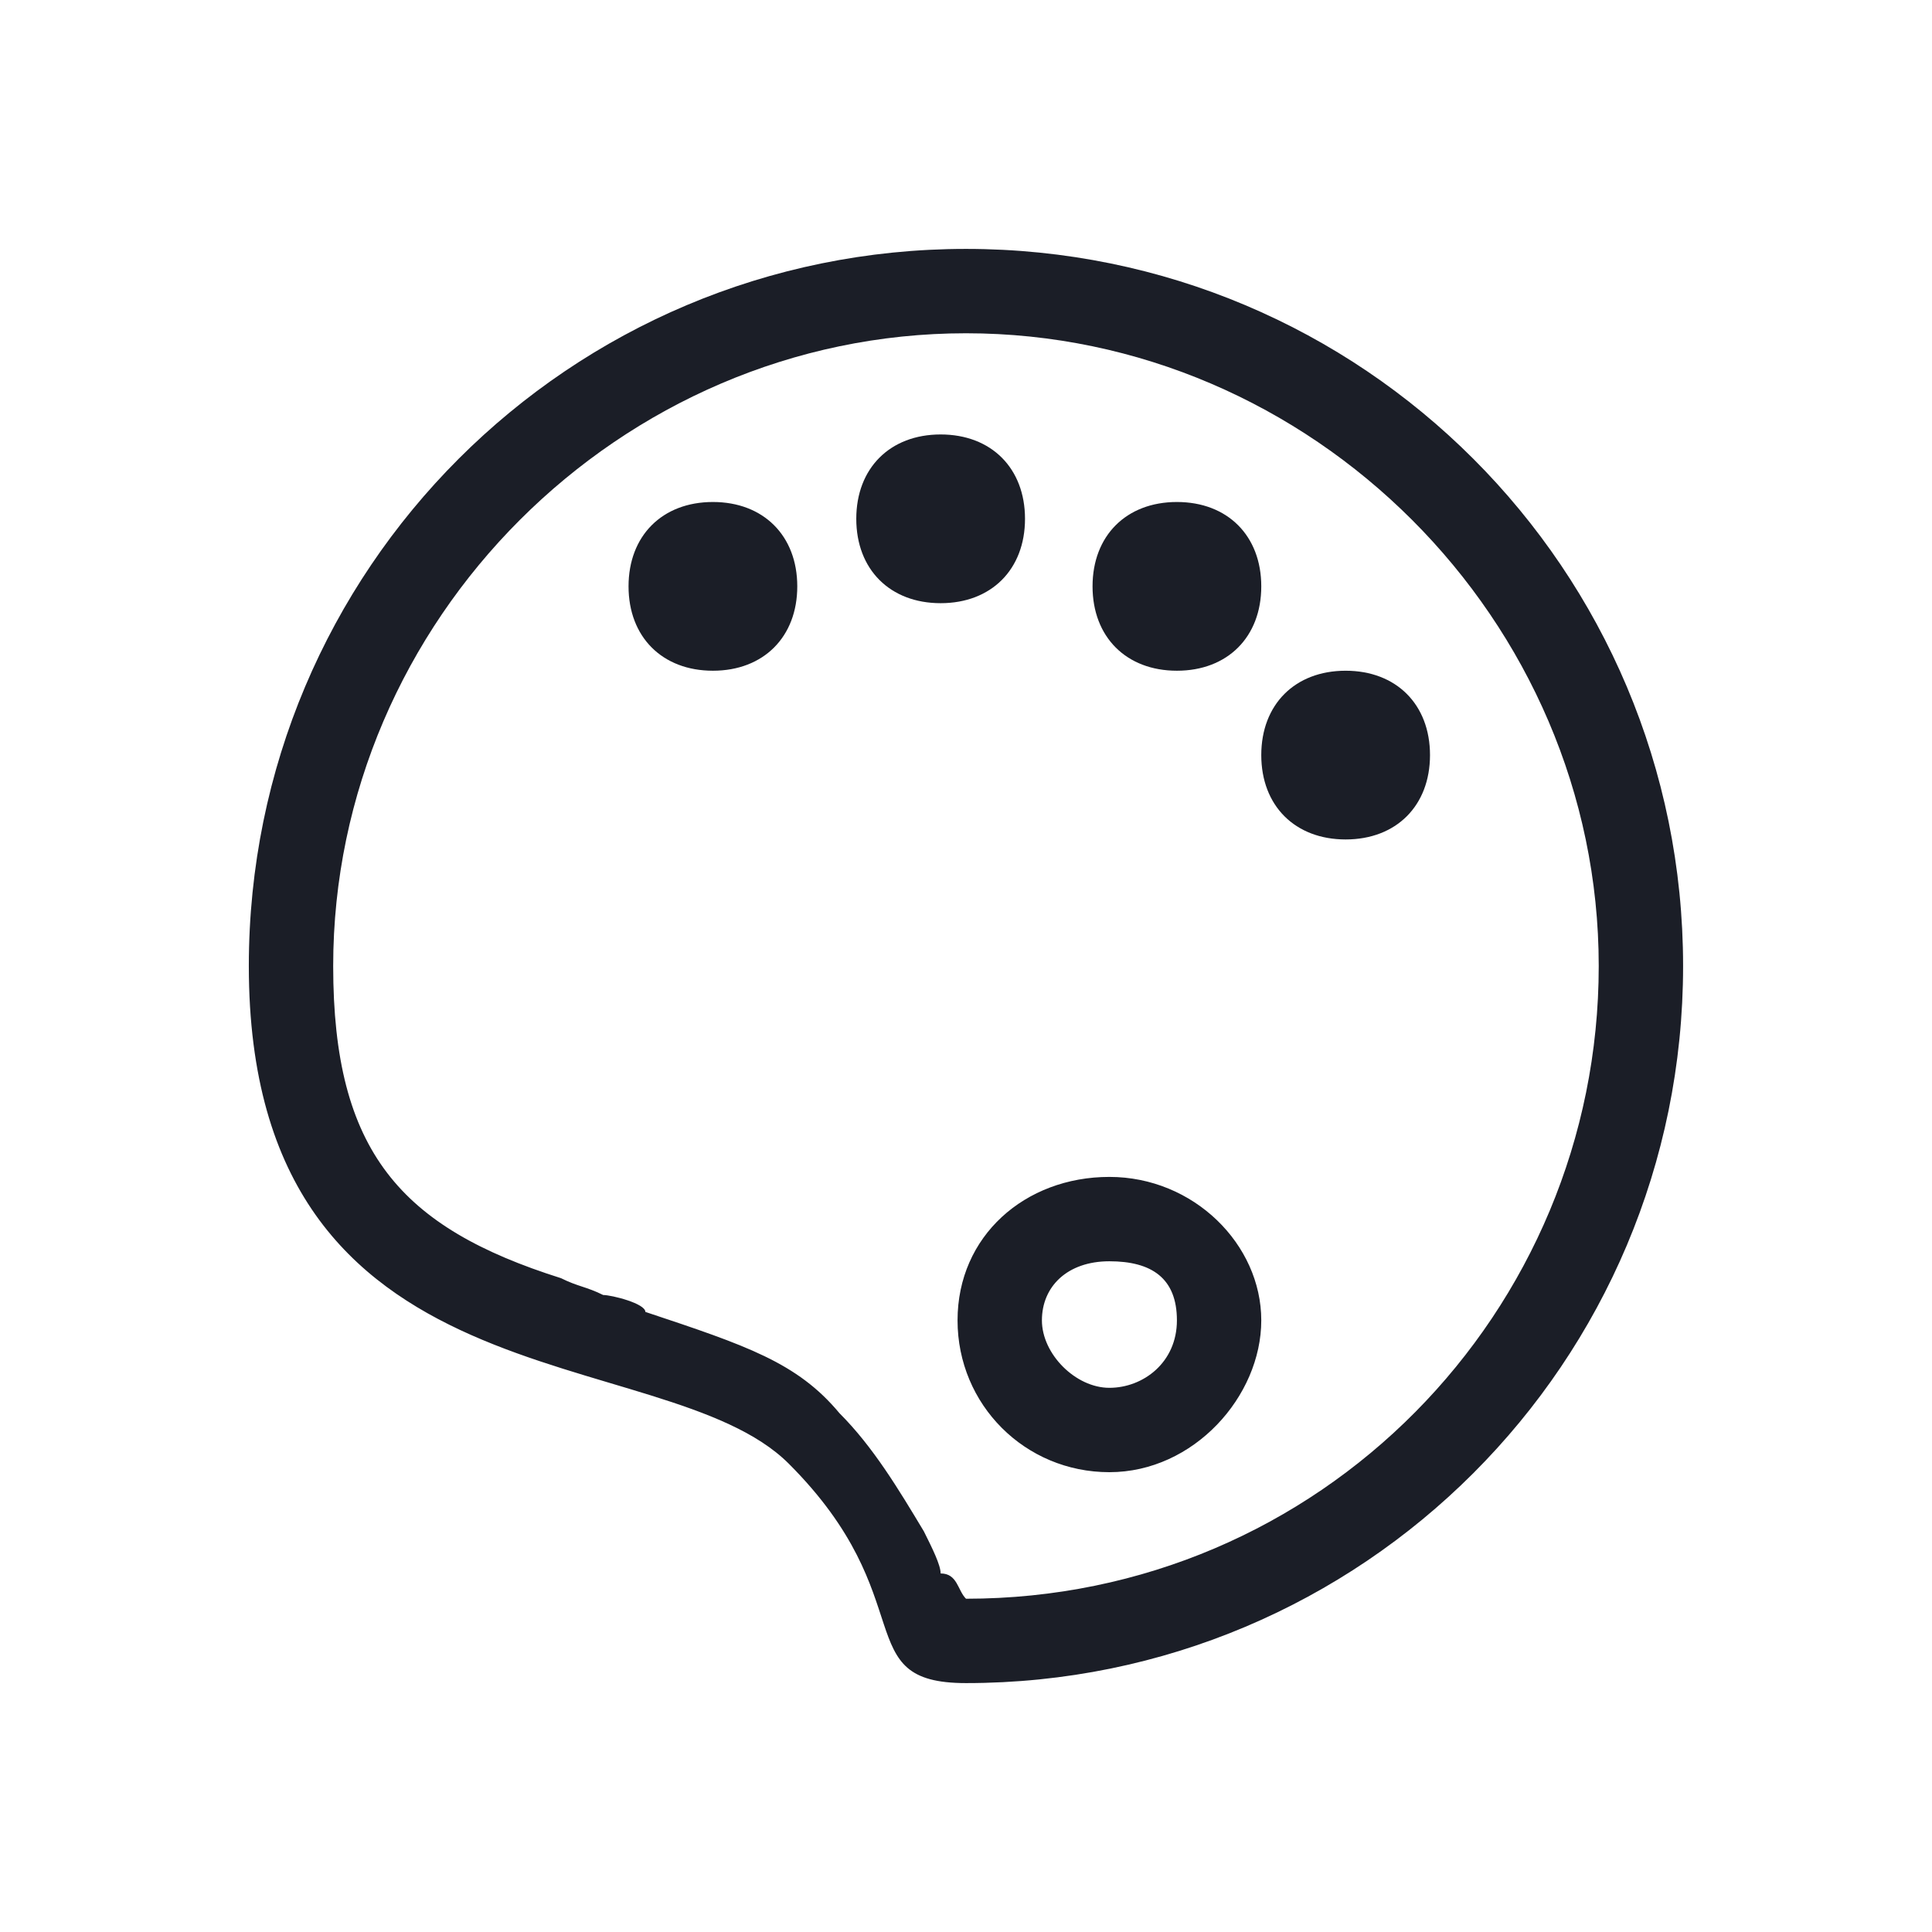 <svg width="24" height="24" viewBox="0 0 24 24" fill="none" xmlns="http://www.w3.org/2000/svg">
<path d="M12 19.86C16.402 19.86 19.86 16.297 19.86 12C19.86 7.703 16.297 4.14 12 4.14C7.703 4.14 4.139 7.703 4.139 12C4.139 14.306 4.978 15.249 6.969 15.878C7.179 15.983 7.284 15.983 7.493 16.087C7.598 16.087 8.017 16.192 8.017 16.297C9.275 16.716 9.904 16.926 10.428 17.555C10.847 17.974 11.161 18.498 11.476 19.022C11.581 19.232 11.685 19.441 11.685 19.546C11.895 19.546 11.895 19.756 12 19.86ZM12 20.908C10.533 20.908 11.476 19.86 9.799 18.183C8.227 16.611 3.091 17.555 3.091 12C3.091 7.074 7.074 3.092 12 3.092C16.926 3.092 20.908 7.074 20.908 12C20.908 16.926 16.926 20.908 12 20.908ZM13.781 18.288C12.733 18.288 11.895 17.45 11.895 16.402C11.895 15.354 12.733 14.62 13.781 14.62C14.829 14.62 15.668 15.459 15.668 16.402C15.668 17.345 14.829 18.288 13.781 18.288ZM13.781 17.24C14.201 17.24 14.62 16.926 14.62 16.402C14.62 15.878 14.306 15.668 13.781 15.668C13.257 15.668 12.943 15.983 12.943 16.402C12.943 16.821 13.362 17.24 13.781 17.24ZM14.62 8.332C13.991 8.332 13.572 7.913 13.572 7.284C13.572 6.655 13.991 6.236 14.62 6.236C15.249 6.236 15.668 6.655 15.668 7.284C15.668 7.913 15.249 8.332 14.62 8.332ZM11.685 7.493C11.056 7.493 10.637 7.074 10.637 6.445C10.637 5.816 11.056 5.397 11.685 5.397C12.314 5.397 12.733 5.816 12.733 6.445C12.733 7.074 12.314 7.493 11.685 7.493ZM16.716 10.428C16.087 10.428 15.668 10.009 15.668 9.38C15.668 8.751 16.087 8.332 16.716 8.332C17.345 8.332 17.764 8.751 17.764 9.38C17.764 10.009 17.345 10.428 16.716 10.428ZM8.856 8.332C8.227 8.332 7.808 7.913 7.808 7.284C7.808 6.655 8.227 6.236 8.856 6.236C9.484 6.236 9.904 6.655 9.904 7.284C9.904 7.913 9.484 8.332 8.856 8.332Z" fill="#1B1E27"/>
</svg>

